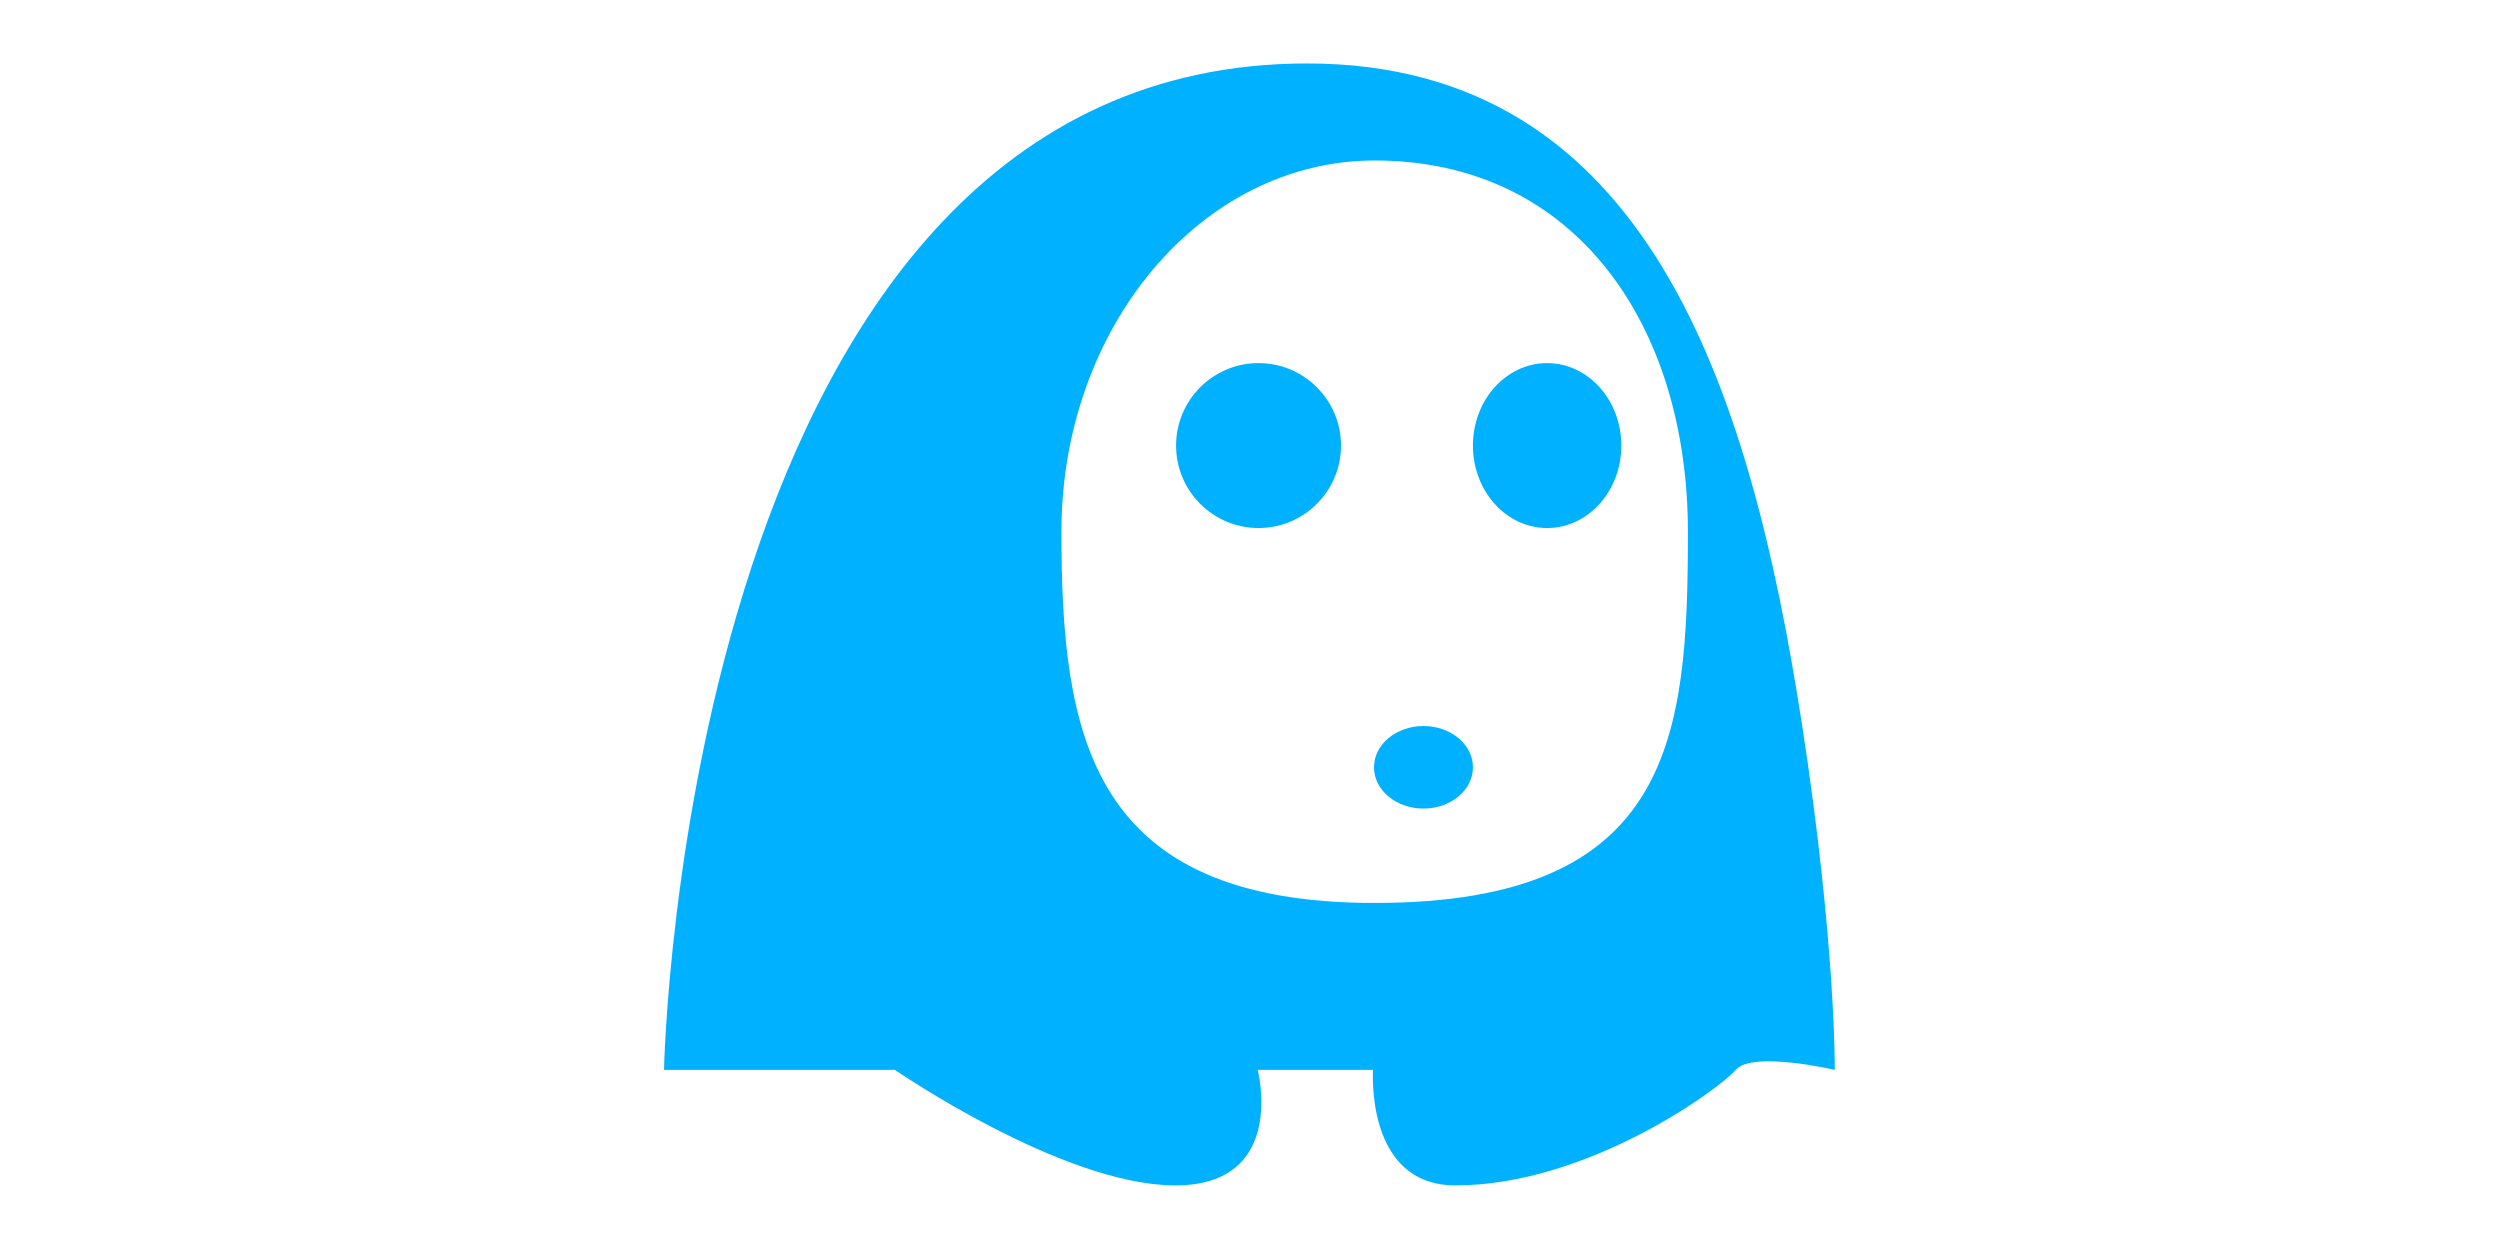 <?xml version="1.0" standalone="no"?><!DOCTYPE svg PUBLIC "-//W3C//DTD SVG 1.1//EN" "http://www.w3.org/Graphics/SVG/1.1/DTD/svg11.dtd">
<svg class="icon" height="512" viewBox="0 0 1025 1024" version="1.1" xmlns="http://www.w3.org/2000/svg">
  <path fill="#00B1FF"
     d="M965 593.18c-42.54-274.74-126.48-541.14-405.66-541.14-511.56-0.060-527.34 825.24-527.34 825.24h189.3c0 0 137.46 94.74 229.86 94.74s67.62-94.74 67.62-94.74h94.62c0 0-6.78 94.74 67.56 94.74 108.18 0 216.3-78.9 229.86-94.74 13.56-15.78 81.18 0 81.18 0s1.020-102.9-27-284.1zM614.72 740.42c-233.16 0-256.86-136.26-256.86-304.38s115.020-304.44 256.86-304.44c165.54 0 256.86 136.32 256.86 304.44 0 168.12-11.88 304.38-256.86 304.38zM451.88 365.36c0 37.345 30.275 67.62 67.62 67.62s67.62-30.275 67.62-67.62c0-37.345-30.275-67.62-67.62-67.62-37.345 0-67.62 30.275-67.62 67.62 0 0 0 0 0 0zM614.18 629.18c0 18.689 18.159 33.84 40.56 33.84s40.56-15.151 40.56-33.84c0-18.689-18.159-33.84-40.56-33.84-22.401 0-40.56 15.151-40.56 33.84zM695.3 365.36c0 37.345 27.239 67.62 60.84 67.62s60.84-30.275 60.84-67.62c0-37.345-27.239-67.62-60.84-67.62-33.601 0-60.84 30.275-60.84 67.62z"/>
</svg>